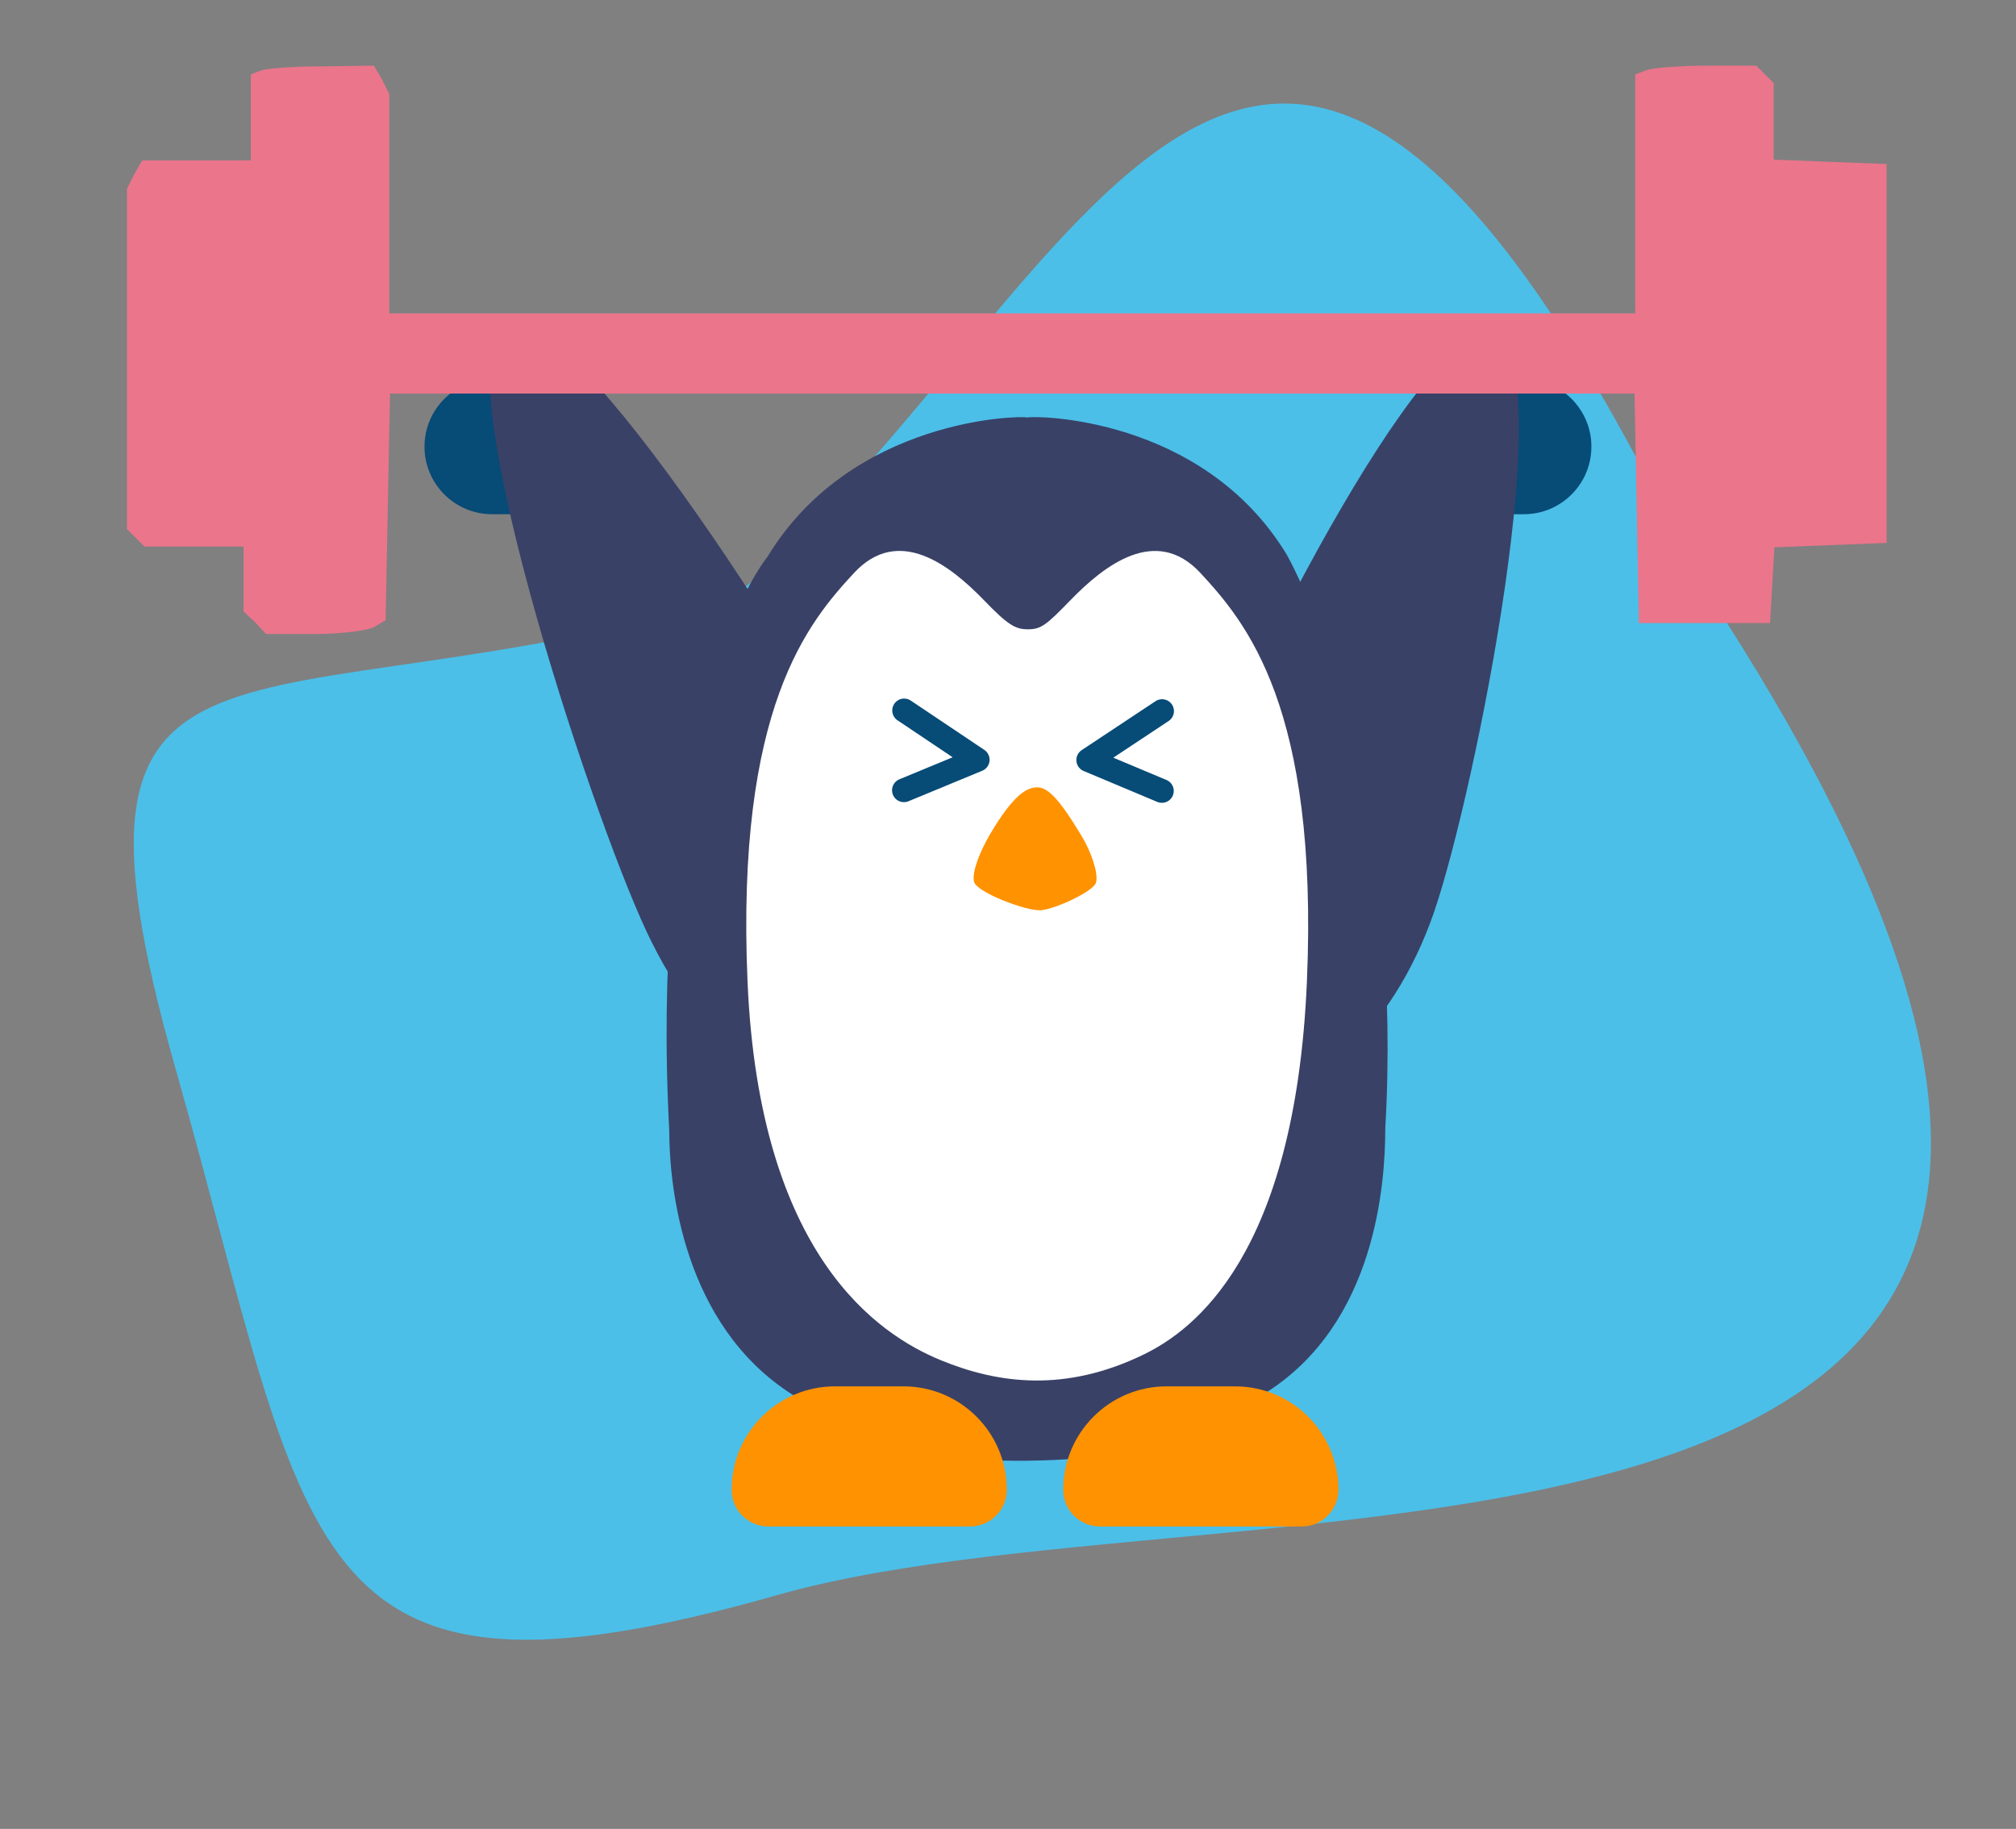 <?xml version="1.0" encoding="UTF-8" standalone="no"?>
<!DOCTYPE svg PUBLIC "-//W3C//DTD SVG 1.1//EN" "http://www.w3.org/Graphics/SVG/1.1/DTD/svg11.dtd">
<svg width="100%" height="100%" viewBox="0 0 140 127" version="1.1" xmlns="http://www.w3.org/2000/svg" xmlns:xlink="http://www.w3.org/1999/xlink" xml:space="preserve" xmlns:serif="http://www.serif.com/" style="fill-rule:evenodd;clip-rule:evenodd;stroke-linecap:round;stroke-linejoin:round;">
    <rect x="0" y="0" width="140" height="127" fill="#808080" stroke="none"/>
    <path d="M117.684,39.81C168.678,116.447 87.578,101.214 54.009,110.756C20.44,120.298 21.749,107.834 12.175,74.152C2.601,40.471 17.201,51.142 50.77,41.6C75.29,21.572 87.247,-23.67 117.684,39.81Z" style="fill:rgb(75,191,232);fill-rule:nonzero;"/>
    <path d="M110.514,31.016C110.514,28.427 108.412,26.325 105.823,26.325L103.264,26.325C100.674,26.325 98.572,28.427 98.572,31.016C98.572,33.606 100.674,35.708 103.264,35.708L105.823,35.708C108.412,35.708 110.514,33.606 110.514,31.016Z" style="fill:rgb(7,75,119);"/>
    <path d="M41.421,31.016C41.421,28.427 39.319,26.325 36.73,26.325L34.171,26.325C31.581,26.325 29.479,28.427 29.479,31.016C29.479,33.606 31.581,35.708 34.171,35.708L36.73,35.708C39.319,35.708 41.421,33.606 41.421,31.016Z" style="fill:rgb(7,75,119);"/>
    <path d="M82.44,57.431C79.572,65.808 81.087,73.914 85.824,75.536C90.562,77.158 96.728,71.683 99.597,63.306C102.465,54.929 108.453,24.914 103.715,23.292C98.977,21.669 85.309,49.054 82.44,57.431Z" style="fill:rgb(57,65,103);fill-rule:nonzero;"/>
    <path d="M61.326,57.001C65.39,65.666 65.009,74.414 60.475,76.541C55.941,78.667 48.971,73.366 44.907,64.701C40.843,56.035 30.596,24.624 35.13,22.498C39.663,20.372 57.262,48.335 61.326,57.001Z" style="fill:rgb(57,65,103);fill-rule:nonzero;"/>
    <path d="M84.709,95.938C84.735,95.938 84.752,95.929 84.778,95.905C84.408,95.929 84.356,95.938 84.709,95.938Z" style="fill:white;fill-rule:nonzero;"/>
    <path d="M88.209,95.909C88.226,95.925 88.243,95.935 88.26,95.935C88.57,95.935 88.527,95.925 88.209,95.909Z" style="fill:white;fill-rule:nonzero;"/>
    <path d="M71.332,28.994C71.752,28.85 83.484,28.849 89.347,38.498C92.11,43.471 97.347,58.408 96.199,78.371C96.199,82.232 95.53,91.851 87.963,96.676C81.54,100.769 76.365,101.301 72.335,101.414C67.836,101.54 62.119,101.365 54.995,96.822C47.427,91.997 46.477,82.379 46.477,78.518C45.237,55.195 50.517,42.217 53.311,38.644C59.18,28.994 70.912,28.85 71.332,28.994Z" style="fill:rgb(57,65,103);fill-rule:nonzero;"/>
    <path d="M86.521,97.788C86.529,97.788 86.538,97.779 86.547,97.772C86.391,97.779 86.365,97.788 86.521,97.788Z" style="fill:white;fill-rule:nonzero;"/>
    <path d="M83.376,39.802C80.262,36.429 76.652,39.298 74.357,41.657C72.66,43.406 72.308,43.686 71.423,43.698C70.503,43.711 70.001,43.406 68.309,41.657C66.014,39.293 62.404,36.424 59.291,39.803C56.177,43.176 51.092,49.088 51.912,68.161C52.732,87.234 61.015,92.678 65.324,94.451C69.287,96.081 73.96,96.722 79.446,94.047C82.847,92.385 89.94,87.225 90.758,68.153C91.576,49.086 86.495,43.181 83.376,39.802Z" style="fill:white;fill-rule:nonzero;"/>
    <path d="M86.424,97.774C86.433,97.782 86.441,97.782 86.45,97.782C86.58,97.791 86.562,97.782 86.424,97.774Z" style="fill:white;fill-rule:nonzero;"/>
    <path d="M75.14,58.099C73.488,55.336 72.718,54.675 72.027,54.675C71.336,54.675 70.395,55.125 68.697,58.024C68.125,59.013 67.48,60.493 67.638,61.223C67.789,61.953 71.29,63.289 72.284,63.208C73.304,63.126 75.95,61.891 76.115,61.284C76.292,60.622 75.752,59.115 75.14,58.099Z" style="fill:rgb(255,146,0);fill-rule:nonzero;"/>
    <path d="M50.805,103.452C50.805,99.485 54.02,96.27 57.986,96.27L62.735,96.27C66.701,96.27 69.917,99.485 69.917,103.452C69.917,104.859 68.776,106 67.368,106L53.353,106C51.946,106 50.805,104.859 50.805,103.452Z" style="fill:rgb(255,146,0);fill-rule:nonzero;"/>
    <path d="M73.835,103.452C73.835,99.485 77.05,96.27 81.016,96.27L85.766,96.27C89.732,96.27 92.947,99.485 92.947,103.452C92.947,104.859 91.806,106 90.399,106L76.383,106C74.976,106 73.835,104.859 73.835,103.452Z" style="fill:rgb(255,146,0);fill-rule:nonzero;"/>
    <path d="M80.699,49.38L75.572,52.778L80.685,54.924" style="fill:none;fill-rule:nonzero;stroke:rgb(7,75,119);stroke-width:1.65px;"/>
    <path d="M62.787,49.334L67.897,52.759L62.773,54.878" style="fill:none;fill-rule:nonzero;stroke:rgb(7,75,119);stroke-width:1.65px;"/>
    <g id="dumbell---NO-BG-color.svg" serif:id="dumbell - NO BG color.svg" transform="matrix(0.506,0,0,0.506,72.067,60.471)">
        <g transform="matrix(1,0,0,1,-128,-112.5)">
            <g transform="matrix(0.1,0,0,-0.1,0,225)">
                <path d="M213,2223L200,2218L200,2100L51,2100L40,2081L30,2061L30,1594L54,1570L190,1570L190,1481L206,1466L221,1450L288,1450C325,1450 362,1455 370,1460L385,1469L388,1625L391,1780L2099,1780L2102,1623L2105,1465L2285,1465L2291,1569L2445,1575L2445,2095L2367,2098L2290,2101L2290,2206L2266,2230L2199,2230C2162,2230 2125,2227 2116,2224L2100,2218L2100,1890L390,1890L390,2191L380,2211L369,2230L297,2229C257,2229 219,2226 213,2223Z" style="fill:rgb(235,117,139);fill-rule:nonzero;"/>
            </g>
        </g>
    </g>
</svg>
